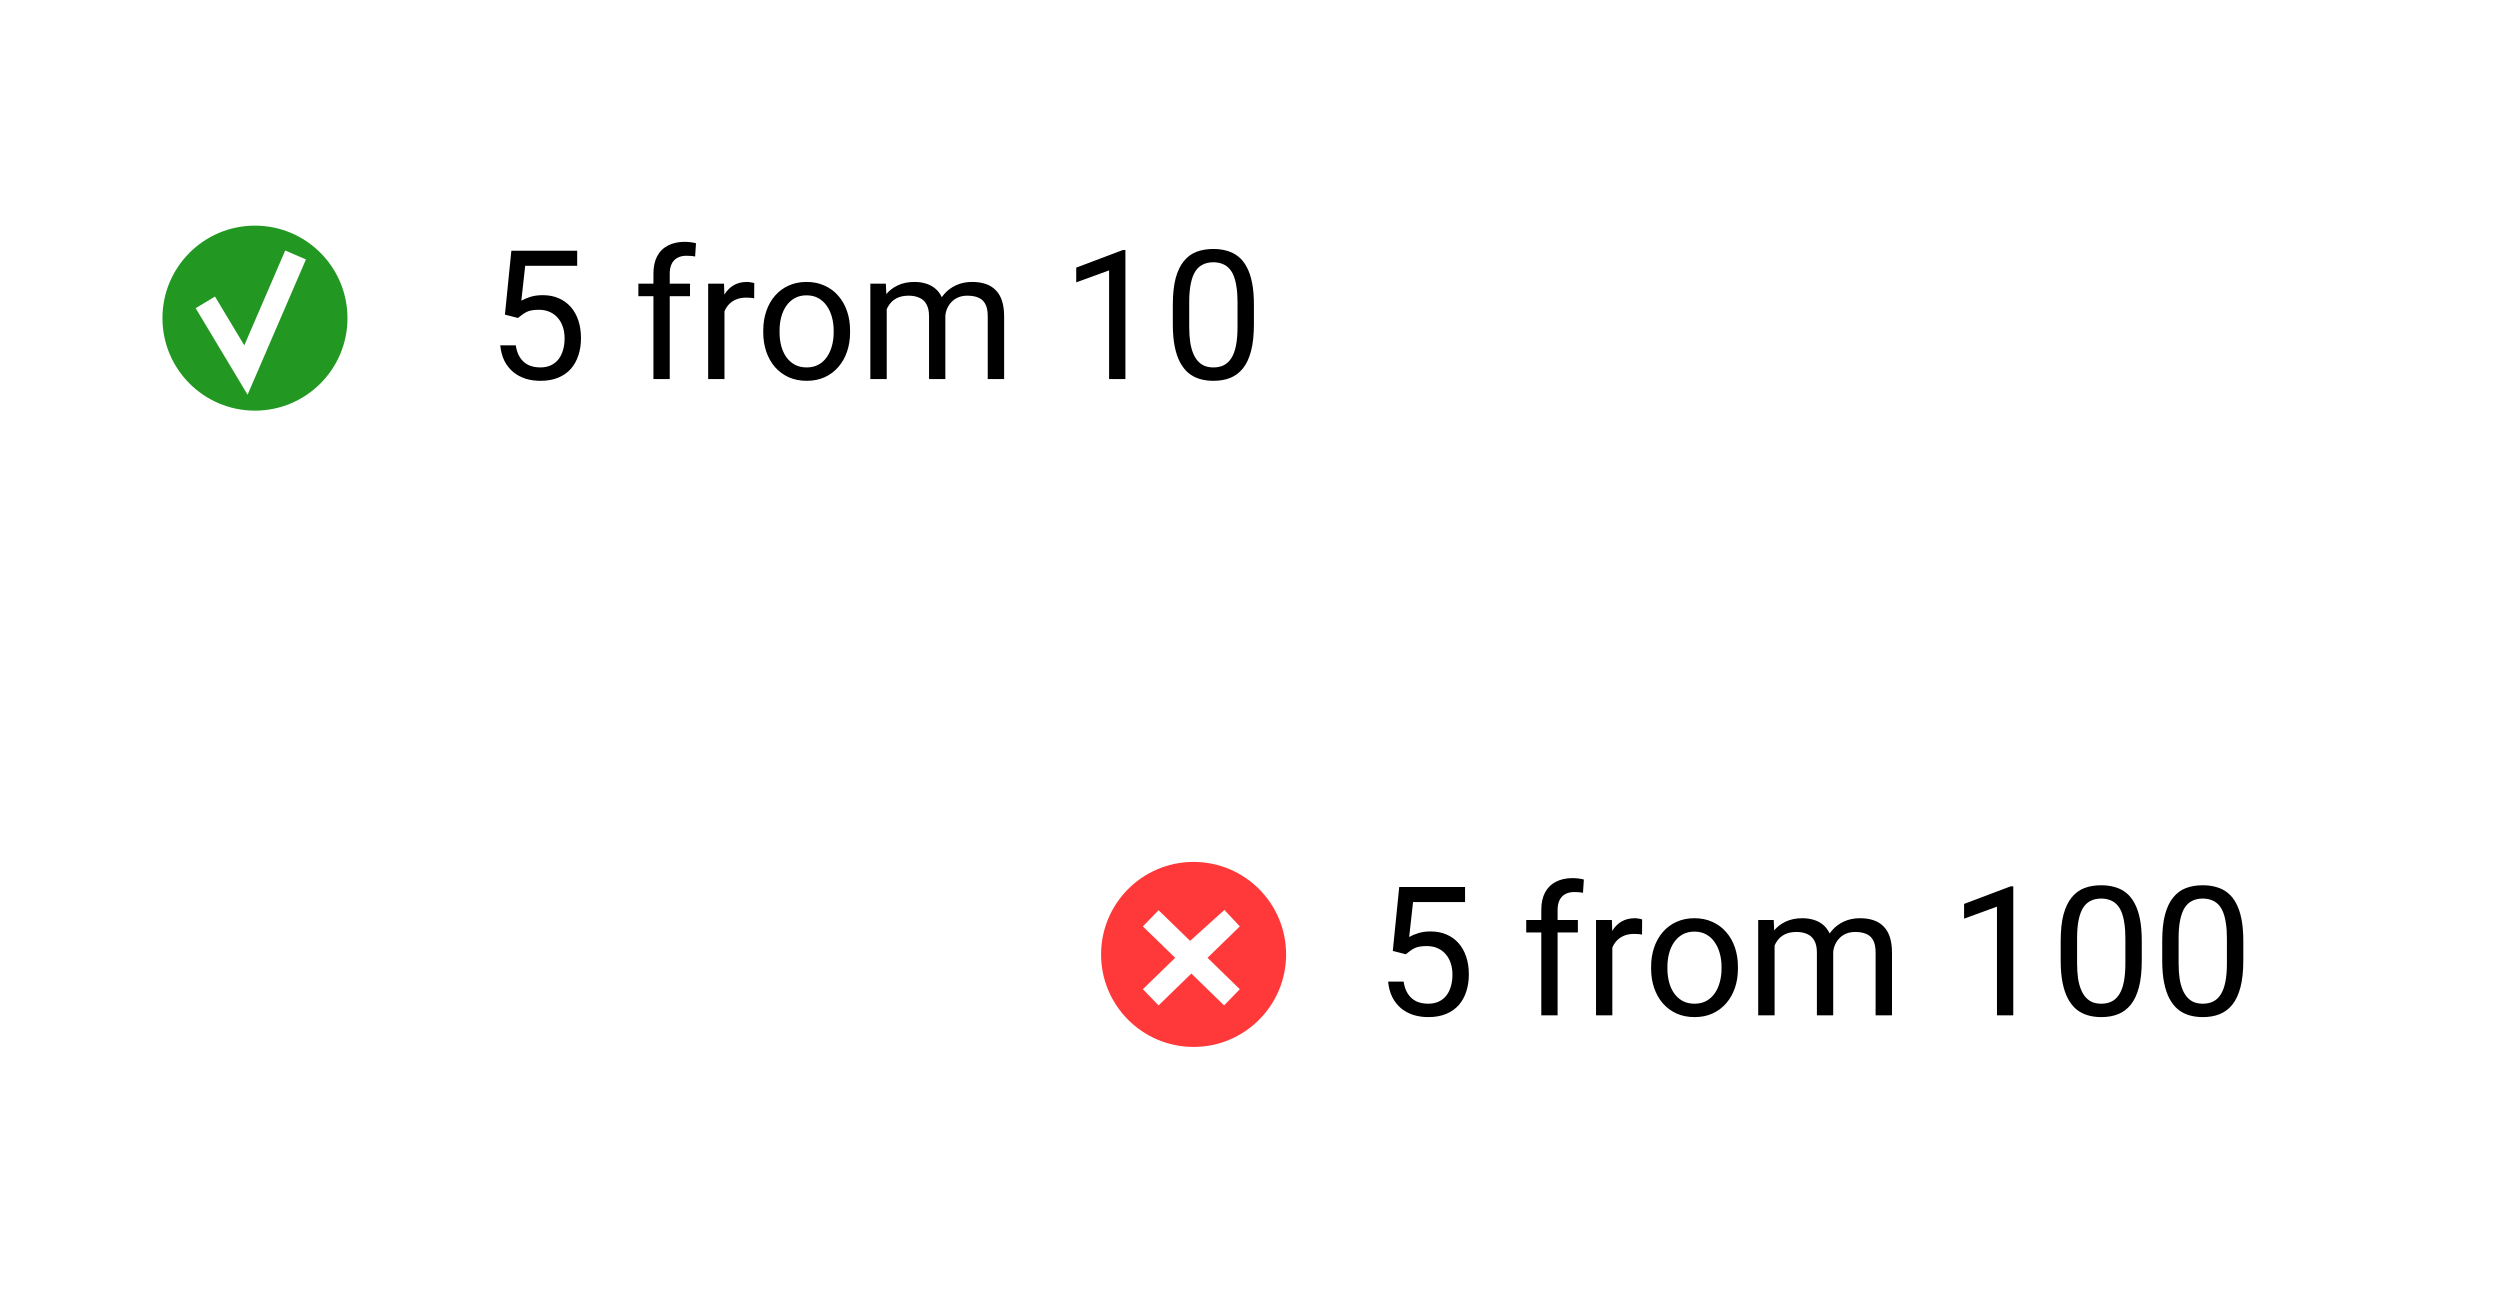 <svg width="554" height="291" viewBox="0 0 554 291" fill="none" xmlns="http://www.w3.org/2000/svg">
<g filter="url(#filter0_d_18_2)">
<rect x="15" y="11" width="315" height="120" rx="15" fill="white"/>
</g>
<path d="M114.781 70.465L111.891 69.723L113.316 55.562H127.906V58.902H116.383L115.523 66.637C116.044 66.337 116.702 66.057 117.496 65.797C118.303 65.537 119.228 65.406 120.27 65.406C121.585 65.406 122.763 65.634 123.805 66.09C124.846 66.533 125.732 67.171 126.461 68.004C127.203 68.837 127.77 69.84 128.16 71.012C128.551 72.184 128.746 73.492 128.746 74.938C128.746 76.305 128.557 77.561 128.18 78.707C127.815 79.853 127.262 80.856 126.52 81.715C125.777 82.561 124.84 83.219 123.707 83.688C122.587 84.156 121.266 84.391 119.742 84.391C118.596 84.391 117.509 84.234 116.48 83.922C115.465 83.596 114.553 83.108 113.746 82.457C112.952 81.793 112.301 80.973 111.793 79.996C111.298 79.007 110.986 77.848 110.855 76.519H114.293C114.449 77.587 114.762 78.486 115.23 79.215C115.699 79.944 116.311 80.497 117.066 80.875C117.835 81.24 118.727 81.422 119.742 81.422C120.602 81.422 121.363 81.272 122.027 80.973C122.691 80.673 123.251 80.243 123.707 79.684C124.163 79.124 124.508 78.447 124.742 77.652C124.99 76.858 125.113 75.966 125.113 74.977C125.113 74.078 124.99 73.245 124.742 72.477C124.495 71.708 124.124 71.038 123.629 70.465C123.147 69.892 122.555 69.449 121.852 69.137C121.148 68.811 120.341 68.648 119.43 68.648C118.219 68.648 117.301 68.811 116.676 69.137C116.064 69.462 115.432 69.905 114.781 70.465ZM148.414 84H144.801V60.641C144.801 59.117 145.074 57.835 145.621 56.793C146.181 55.738 146.982 54.944 148.023 54.41C149.065 53.863 150.302 53.59 151.734 53.59C152.151 53.59 152.568 53.616 152.984 53.668C153.414 53.72 153.831 53.798 154.234 53.902L154.039 56.852C153.766 56.786 153.453 56.741 153.102 56.715C152.763 56.689 152.424 56.676 152.086 56.676C151.318 56.676 150.654 56.832 150.094 57.145C149.547 57.444 149.13 57.887 148.844 58.473C148.557 59.059 148.414 59.781 148.414 60.641V84ZM152.906 62.867V65.641H141.461V62.867H152.906ZM160.543 66.188V84H156.93V62.867H160.445L160.543 66.188ZM167.145 62.75L167.125 66.109C166.826 66.044 166.539 66.005 166.266 65.992C166.005 65.966 165.706 65.953 165.367 65.953C164.534 65.953 163.798 66.083 163.16 66.344C162.522 66.604 161.982 66.969 161.539 67.438C161.096 67.906 160.745 68.466 160.484 69.117C160.237 69.755 160.074 70.458 159.996 71.227L158.98 71.812C158.98 70.537 159.104 69.338 159.352 68.219C159.612 67.099 160.009 66.109 160.543 65.25C161.077 64.378 161.754 63.7 162.574 63.219C163.408 62.724 164.397 62.477 165.543 62.477C165.803 62.477 166.103 62.509 166.441 62.574C166.78 62.626 167.014 62.685 167.145 62.75ZM169.137 73.668V73.219C169.137 71.695 169.358 70.283 169.801 68.981C170.243 67.665 170.882 66.526 171.715 65.562C172.548 64.586 173.557 63.831 174.742 63.297C175.927 62.75 177.255 62.477 178.727 62.477C180.211 62.477 181.546 62.75 182.73 63.297C183.928 63.831 184.944 64.586 185.777 65.562C186.624 66.526 187.268 67.665 187.711 68.981C188.154 70.283 188.375 71.695 188.375 73.219V73.668C188.375 75.191 188.154 76.604 187.711 77.906C187.268 79.208 186.624 80.348 185.777 81.324C184.944 82.288 183.935 83.043 182.75 83.59C181.578 84.124 180.25 84.391 178.766 84.391C177.281 84.391 175.947 84.124 174.762 83.59C173.577 83.043 172.561 82.288 171.715 81.324C170.882 80.348 170.243 79.208 169.801 77.906C169.358 76.604 169.137 75.191 169.137 73.668ZM172.75 73.219V73.668C172.75 74.723 172.874 75.719 173.121 76.656C173.368 77.581 173.74 78.401 174.234 79.117C174.742 79.833 175.374 80.4 176.129 80.816C176.884 81.22 177.763 81.422 178.766 81.422C179.755 81.422 180.621 81.22 181.363 80.816C182.118 80.4 182.743 79.833 183.238 79.117C183.733 78.401 184.104 77.581 184.352 76.656C184.612 75.719 184.742 74.723 184.742 73.668V73.219C184.742 72.177 184.612 71.194 184.352 70.269C184.104 69.332 183.727 68.505 183.219 67.789C182.724 67.06 182.099 66.487 181.344 66.07C180.602 65.654 179.729 65.445 178.727 65.445C177.737 65.445 176.865 65.654 176.109 66.07C175.367 66.487 174.742 67.06 174.234 67.789C173.74 68.505 173.368 69.332 173.121 70.269C172.874 71.194 172.75 72.177 172.75 73.219ZM196.5 67.066V84H192.867V62.867H196.305L196.5 67.066ZM195.758 72.633L194.078 72.574C194.091 71.129 194.28 69.794 194.645 68.57C195.009 67.333 195.549 66.259 196.266 65.348C196.982 64.436 197.874 63.733 198.941 63.238C200.009 62.73 201.246 62.477 202.652 62.477C203.642 62.477 204.553 62.62 205.387 62.906C206.22 63.18 206.943 63.616 207.555 64.215C208.167 64.814 208.642 65.582 208.98 66.519C209.319 67.457 209.488 68.59 209.488 69.918V84H205.875V70.094C205.875 68.987 205.686 68.102 205.309 67.438C204.944 66.773 204.423 66.292 203.746 65.992C203.069 65.68 202.275 65.523 201.363 65.523C200.296 65.523 199.404 65.712 198.688 66.09C197.971 66.467 197.398 66.988 196.969 67.652C196.539 68.316 196.227 69.078 196.031 69.938C195.849 70.784 195.758 71.682 195.758 72.633ZM209.449 70.641L207.027 71.383C207.04 70.224 207.229 69.111 207.594 68.043C207.971 66.975 208.512 66.025 209.215 65.191C209.931 64.358 210.81 63.7 211.852 63.219C212.893 62.724 214.085 62.477 215.426 62.477C216.559 62.477 217.561 62.626 218.434 62.926C219.319 63.225 220.061 63.688 220.66 64.312C221.272 64.924 221.734 65.712 222.047 66.676C222.359 67.639 222.516 68.785 222.516 70.113V84H218.883V70.074C218.883 68.889 218.694 67.971 218.316 67.32C217.952 66.656 217.431 66.194 216.754 65.934C216.09 65.66 215.296 65.523 214.371 65.523C213.577 65.523 212.874 65.66 212.262 65.934C211.65 66.207 211.135 66.585 210.719 67.066C210.302 67.535 209.983 68.076 209.762 68.688C209.553 69.299 209.449 69.951 209.449 70.641ZM249.391 55.406V84H245.777V59.918L238.492 62.574V59.312L248.824 55.406H249.391ZM277.867 67.516V71.852C277.867 74.182 277.659 76.148 277.242 77.75C276.826 79.352 276.227 80.641 275.445 81.617C274.664 82.594 273.72 83.303 272.613 83.746C271.52 84.176 270.283 84.391 268.902 84.391C267.809 84.391 266.799 84.254 265.875 83.981C264.951 83.707 264.117 83.271 263.375 82.672C262.646 82.06 262.021 81.266 261.5 80.289C260.979 79.312 260.582 78.128 260.309 76.734C260.035 75.341 259.898 73.713 259.898 71.852V67.516C259.898 65.185 260.107 63.232 260.523 61.656C260.953 60.081 261.559 58.818 262.34 57.867C263.121 56.904 264.059 56.214 265.152 55.797C266.259 55.38 267.496 55.172 268.863 55.172C269.97 55.172 270.986 55.309 271.91 55.582C272.848 55.842 273.681 56.266 274.41 56.852C275.139 57.425 275.758 58.193 276.266 59.156C276.786 60.107 277.184 61.272 277.457 62.652C277.73 64.033 277.867 65.654 277.867 67.516ZM274.234 72.438V66.91C274.234 65.634 274.156 64.514 274 63.551C273.857 62.574 273.642 61.741 273.355 61.051C273.069 60.361 272.704 59.801 272.262 59.371C271.832 58.941 271.331 58.629 270.758 58.434C270.198 58.225 269.566 58.121 268.863 58.121C268.004 58.121 267.242 58.284 266.578 58.609C265.914 58.922 265.354 59.423 264.898 60.113C264.456 60.803 264.117 61.708 263.883 62.828C263.648 63.948 263.531 65.309 263.531 66.91V72.438C263.531 73.713 263.603 74.84 263.746 75.816C263.902 76.793 264.13 77.639 264.43 78.356C264.729 79.059 265.094 79.638 265.523 80.094C265.953 80.549 266.448 80.888 267.008 81.109C267.581 81.318 268.212 81.422 268.902 81.422C269.788 81.422 270.562 81.253 271.227 80.914C271.891 80.576 272.444 80.048 272.887 79.332C273.342 78.603 273.681 77.672 273.902 76.539C274.124 75.393 274.234 74.026 274.234 72.438Z" fill="black"/>
<circle cx="56.5" cy="70.5" r="20.5" fill="#229822"/>
<path d="M45.5 67L54.5 82L65.5 56.5" stroke="white" stroke-width="5"/>
<g filter="url(#filter1_d_18_2)">
<rect x="224" y="152" width="315" height="120" rx="15" fill="white"/>
</g>
<path d="M311.531 211.465L308.641 210.723L310.066 196.562H324.656V199.902H313.133L312.273 207.637C312.794 207.337 313.452 207.057 314.246 206.797C315.053 206.536 315.978 206.406 317.02 206.406C318.335 206.406 319.513 206.634 320.555 207.09C321.596 207.533 322.482 208.171 323.211 209.004C323.953 209.837 324.52 210.84 324.91 212.012C325.301 213.184 325.496 214.492 325.496 215.938C325.496 217.305 325.307 218.561 324.93 219.707C324.565 220.853 324.012 221.855 323.27 222.715C322.527 223.561 321.59 224.219 320.457 224.688C319.337 225.156 318.016 225.391 316.492 225.391C315.346 225.391 314.259 225.234 313.23 224.922C312.215 224.596 311.303 224.108 310.496 223.457C309.702 222.793 309.051 221.973 308.543 220.996C308.048 220.007 307.736 218.848 307.605 217.52H311.043C311.199 218.587 311.512 219.486 311.98 220.215C312.449 220.944 313.061 221.497 313.816 221.875C314.585 222.24 315.477 222.422 316.492 222.422C317.352 222.422 318.113 222.272 318.777 221.973C319.441 221.673 320.001 221.243 320.457 220.684C320.913 220.124 321.258 219.447 321.492 218.652C321.74 217.858 321.863 216.966 321.863 215.977C321.863 215.078 321.74 214.245 321.492 213.477C321.245 212.708 320.874 212.038 320.379 211.465C319.897 210.892 319.305 210.449 318.602 210.137C317.898 209.811 317.091 209.648 316.18 209.648C314.969 209.648 314.051 209.811 313.426 210.137C312.814 210.462 312.182 210.905 311.531 211.465ZM345.164 225H341.551V201.641C341.551 200.117 341.824 198.835 342.371 197.793C342.931 196.738 343.732 195.944 344.773 195.41C345.815 194.863 347.052 194.59 348.484 194.59C348.901 194.59 349.318 194.616 349.734 194.668C350.164 194.72 350.581 194.798 350.984 194.902L350.789 197.852C350.516 197.786 350.203 197.741 349.852 197.715C349.513 197.689 349.174 197.676 348.836 197.676C348.068 197.676 347.404 197.832 346.844 198.145C346.297 198.444 345.88 198.887 345.594 199.473C345.307 200.059 345.164 200.781 345.164 201.641V225ZM349.656 203.867V206.641H338.211V203.867H349.656ZM357.293 207.188V225H353.68V203.867H357.195L357.293 207.188ZM363.895 203.75L363.875 207.109C363.576 207.044 363.289 207.005 363.016 206.992C362.755 206.966 362.456 206.953 362.117 206.953C361.284 206.953 360.548 207.083 359.91 207.344C359.272 207.604 358.732 207.969 358.289 208.438C357.846 208.906 357.495 209.466 357.234 210.117C356.987 210.755 356.824 211.458 356.746 212.227L355.73 212.812C355.73 211.536 355.854 210.339 356.102 209.219C356.362 208.099 356.759 207.109 357.293 206.25C357.827 205.378 358.504 204.701 359.324 204.219C360.158 203.724 361.147 203.477 362.293 203.477C362.553 203.477 362.853 203.509 363.191 203.574C363.53 203.626 363.764 203.685 363.895 203.75ZM365.887 214.668V214.219C365.887 212.695 366.108 211.283 366.551 209.98C366.993 208.665 367.632 207.526 368.465 206.562C369.298 205.586 370.307 204.831 371.492 204.297C372.677 203.75 374.005 203.477 375.477 203.477C376.961 203.477 378.296 203.75 379.48 204.297C380.678 204.831 381.694 205.586 382.527 206.562C383.374 207.526 384.018 208.665 384.461 209.98C384.904 211.283 385.125 212.695 385.125 214.219V214.668C385.125 216.191 384.904 217.604 384.461 218.906C384.018 220.208 383.374 221.348 382.527 222.324C381.694 223.288 380.685 224.043 379.5 224.59C378.328 225.124 377 225.391 375.516 225.391C374.031 225.391 372.697 225.124 371.512 224.59C370.327 224.043 369.311 223.288 368.465 222.324C367.632 221.348 366.993 220.208 366.551 218.906C366.108 217.604 365.887 216.191 365.887 214.668ZM369.5 214.219V214.668C369.5 215.723 369.624 216.719 369.871 217.656C370.118 218.581 370.49 219.401 370.984 220.117C371.492 220.833 372.124 221.4 372.879 221.816C373.634 222.22 374.513 222.422 375.516 222.422C376.505 222.422 377.371 222.22 378.113 221.816C378.868 221.4 379.493 220.833 379.988 220.117C380.483 219.401 380.854 218.581 381.102 217.656C381.362 216.719 381.492 215.723 381.492 214.668V214.219C381.492 213.177 381.362 212.194 381.102 211.27C380.854 210.332 380.477 209.505 379.969 208.789C379.474 208.06 378.849 207.487 378.094 207.07C377.352 206.654 376.479 206.445 375.477 206.445C374.487 206.445 373.615 206.654 372.859 207.07C372.117 207.487 371.492 208.06 370.984 208.789C370.49 209.505 370.118 210.332 369.871 211.27C369.624 212.194 369.5 213.177 369.5 214.219ZM393.25 208.066V225H389.617V203.867H393.055L393.25 208.066ZM392.508 213.633L390.828 213.574C390.841 212.129 391.03 210.794 391.395 209.57C391.759 208.333 392.299 207.259 393.016 206.348C393.732 205.436 394.624 204.733 395.691 204.238C396.759 203.73 397.996 203.477 399.402 203.477C400.392 203.477 401.303 203.62 402.137 203.906C402.97 204.18 403.693 204.616 404.305 205.215C404.917 205.814 405.392 206.582 405.73 207.52C406.069 208.457 406.238 209.59 406.238 210.918V225H402.625V211.094C402.625 209.987 402.436 209.102 402.059 208.438C401.694 207.773 401.173 207.292 400.496 206.992C399.819 206.68 399.025 206.523 398.113 206.523C397.046 206.523 396.154 206.712 395.438 207.09C394.721 207.467 394.148 207.988 393.719 208.652C393.289 209.316 392.977 210.078 392.781 210.938C392.599 211.784 392.508 212.682 392.508 213.633ZM406.199 211.641L403.777 212.383C403.79 211.224 403.979 210.111 404.344 209.043C404.721 207.975 405.262 207.025 405.965 206.191C406.681 205.358 407.56 204.701 408.602 204.219C409.643 203.724 410.835 203.477 412.176 203.477C413.309 203.477 414.311 203.626 415.184 203.926C416.069 204.225 416.811 204.688 417.41 205.312C418.022 205.924 418.484 206.712 418.797 207.676C419.109 208.639 419.266 209.785 419.266 211.113V225H415.633V211.074C415.633 209.889 415.444 208.971 415.066 208.32C414.702 207.656 414.181 207.194 413.504 206.934C412.84 206.66 412.046 206.523 411.121 206.523C410.327 206.523 409.624 206.66 409.012 206.934C408.4 207.207 407.885 207.585 407.469 208.066C407.052 208.535 406.733 209.076 406.512 209.688C406.303 210.299 406.199 210.951 406.199 211.641ZM446.141 196.406V225H442.527V200.918L435.242 203.574V200.312L445.574 196.406H446.141ZM474.617 208.516V212.852C474.617 215.182 474.409 217.148 473.992 218.75C473.576 220.352 472.977 221.641 472.195 222.617C471.414 223.594 470.47 224.303 469.363 224.746C468.27 225.176 467.033 225.391 465.652 225.391C464.559 225.391 463.549 225.254 462.625 224.98C461.701 224.707 460.867 224.271 460.125 223.672C459.396 223.06 458.771 222.266 458.25 221.289C457.729 220.312 457.332 219.128 457.059 217.734C456.785 216.341 456.648 214.714 456.648 212.852V208.516C456.648 206.185 456.857 204.232 457.273 202.656C457.703 201.081 458.309 199.818 459.09 198.867C459.871 197.904 460.809 197.214 461.902 196.797C463.009 196.38 464.246 196.172 465.613 196.172C466.72 196.172 467.736 196.309 468.66 196.582C469.598 196.842 470.431 197.266 471.16 197.852C471.889 198.424 472.508 199.193 473.016 200.156C473.536 201.107 473.934 202.272 474.207 203.652C474.48 205.033 474.617 206.654 474.617 208.516ZM470.984 213.438V207.91C470.984 206.634 470.906 205.514 470.75 204.551C470.607 203.574 470.392 202.741 470.105 202.051C469.819 201.361 469.454 200.801 469.012 200.371C468.582 199.941 468.081 199.629 467.508 199.434C466.948 199.225 466.316 199.121 465.613 199.121C464.754 199.121 463.992 199.284 463.328 199.609C462.664 199.922 462.104 200.423 461.648 201.113C461.206 201.803 460.867 202.708 460.633 203.828C460.398 204.948 460.281 206.309 460.281 207.91V213.438C460.281 214.714 460.353 215.84 460.496 216.816C460.652 217.793 460.88 218.639 461.18 219.355C461.479 220.059 461.844 220.638 462.273 221.094C462.703 221.549 463.198 221.888 463.758 222.109C464.331 222.318 464.962 222.422 465.652 222.422C466.538 222.422 467.312 222.253 467.977 221.914C468.641 221.576 469.194 221.048 469.637 220.332C470.092 219.603 470.431 218.672 470.652 217.539C470.874 216.393 470.984 215.026 470.984 213.438ZM497.117 208.516V212.852C497.117 215.182 496.909 217.148 496.492 218.75C496.076 220.352 495.477 221.641 494.695 222.617C493.914 223.594 492.97 224.303 491.863 224.746C490.77 225.176 489.533 225.391 488.152 225.391C487.059 225.391 486.049 225.254 485.125 224.98C484.201 224.707 483.367 224.271 482.625 223.672C481.896 223.06 481.271 222.266 480.75 221.289C480.229 220.312 479.832 219.128 479.559 217.734C479.285 216.341 479.148 214.714 479.148 212.852V208.516C479.148 206.185 479.357 204.232 479.773 202.656C480.203 201.081 480.809 199.818 481.59 198.867C482.371 197.904 483.309 197.214 484.402 196.797C485.509 196.38 486.746 196.172 488.113 196.172C489.22 196.172 490.236 196.309 491.16 196.582C492.098 196.842 492.931 197.266 493.66 197.852C494.389 198.424 495.008 199.193 495.516 200.156C496.036 201.107 496.434 202.272 496.707 203.652C496.98 205.033 497.117 206.654 497.117 208.516ZM493.484 213.438V207.91C493.484 206.634 493.406 205.514 493.25 204.551C493.107 203.574 492.892 202.741 492.605 202.051C492.319 201.361 491.954 200.801 491.512 200.371C491.082 199.941 490.581 199.629 490.008 199.434C489.448 199.225 488.816 199.121 488.113 199.121C487.254 199.121 486.492 199.284 485.828 199.609C485.164 199.922 484.604 200.423 484.148 201.113C483.706 201.803 483.367 202.708 483.133 203.828C482.898 204.948 482.781 206.309 482.781 207.91V213.438C482.781 214.714 482.853 215.84 482.996 216.816C483.152 217.793 483.38 218.639 483.68 219.355C483.979 220.059 484.344 220.638 484.773 221.094C485.203 221.549 485.698 221.888 486.258 222.109C486.831 222.318 487.462 222.422 488.152 222.422C489.038 222.422 489.812 222.253 490.477 221.914C491.141 221.576 491.694 221.048 492.137 220.332C492.592 219.603 492.931 218.672 493.152 217.539C493.374 216.393 493.484 215.026 493.484 213.438Z" fill="black"/>
<circle cx="264.5" cy="211.5" r="20.5" fill="#FF3939"/>
<path d="M255 203.5L263.659 211.918M273 221L264 212.25M264 212.25L273 203.5L263.659 211.918M264 212.25L263.659 211.918M264 212.25L255 221" stroke="white" stroke-width="5"/>
<defs>
<filter id="filter0_d_18_2" x="0" y="0" width="345" height="150" filterUnits="userSpaceOnUse" color-interpolation-filters="sRGB">
<feFlood flood-opacity="0" result="BackgroundImageFix"/>
<feColorMatrix in="SourceAlpha" type="matrix" values="0 0 0 0 0 0 0 0 0 0 0 0 0 0 0 0 0 0 127 0" result="hardAlpha"/>
<feOffset dy="4"/>
<feGaussianBlur stdDeviation="7.5"/>
<feComposite in2="hardAlpha" operator="out"/>
<feColorMatrix type="matrix" values="0 0 0 0 0 0 0 0 0 0 0 0 0 0 0 0 0 0 0.25 0"/>
<feBlend mode="normal" in2="BackgroundImageFix" result="effect1_dropShadow_18_2"/>
<feBlend mode="normal" in="SourceGraphic" in2="effect1_dropShadow_18_2" result="shape"/>
</filter>
<filter id="filter1_d_18_2" x="209" y="141" width="345" height="150" filterUnits="userSpaceOnUse" color-interpolation-filters="sRGB">
<feFlood flood-opacity="0" result="BackgroundImageFix"/>
<feColorMatrix in="SourceAlpha" type="matrix" values="0 0 0 0 0 0 0 0 0 0 0 0 0 0 0 0 0 0 127 0" result="hardAlpha"/>
<feOffset dy="4"/>
<feGaussianBlur stdDeviation="7.5"/>
<feComposite in2="hardAlpha" operator="out"/>
<feColorMatrix type="matrix" values="0 0 0 0 0 0 0 0 0 0 0 0 0 0 0 0 0 0 0.25 0"/>
<feBlend mode="normal" in2="BackgroundImageFix" result="effect1_dropShadow_18_2"/>
<feBlend mode="normal" in="SourceGraphic" in2="effect1_dropShadow_18_2" result="shape"/>
</filter>
</defs>
</svg>
